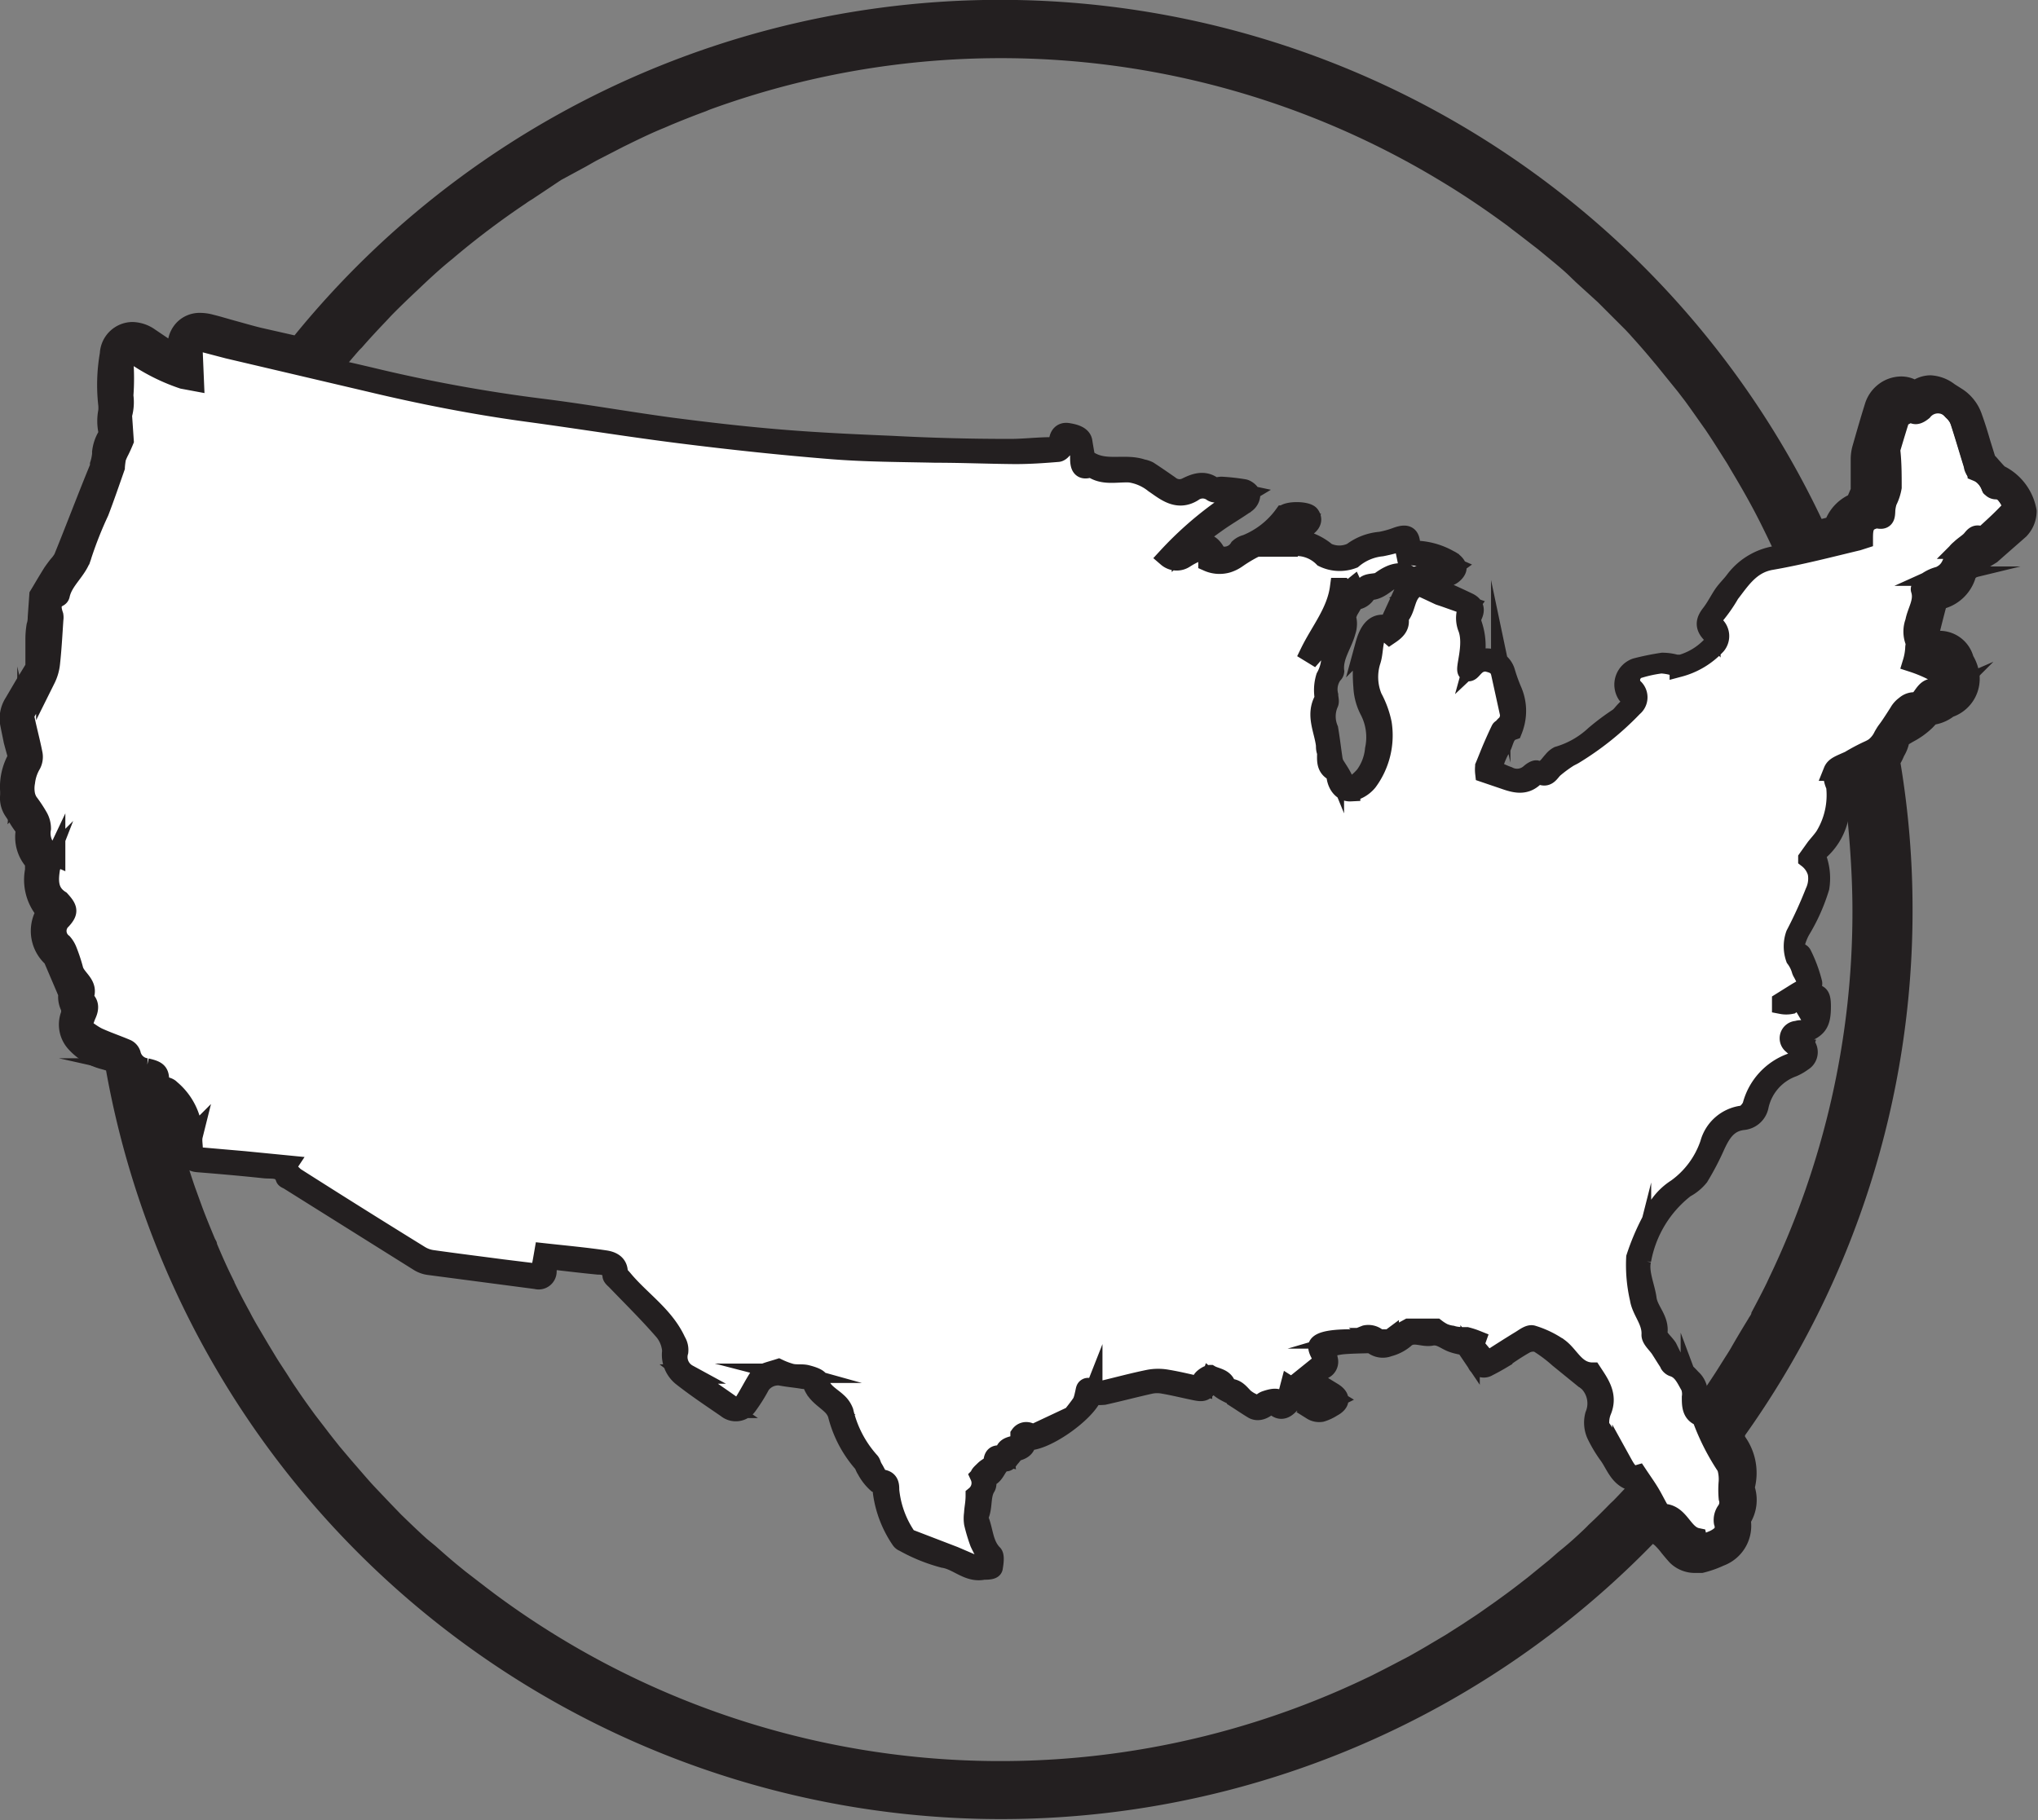 <svg xmlns="http://www.w3.org/2000/svg" viewBox="0 0 105.11 93.89">
  <rect x="0" y="0" width="105.11" height="93.89" fill="#808080" stroke="none"/>
  <defs>
    <style>
      .usa-1 {
        fill: #231f20;
      }

      .usa-2 {
        fill: #fff;
      }

      .usa-3 {
        stroke: #231f20;
        stroke-miterlimit: 10;
      }
    </style>
  </defs>
  <title>FARMING</title>
  <g id="Layer_2" data-name="Layer 2">
    <g id="Layer_2-2" data-name="Layer 2">
      <g>
        <path class="usa-1" d="M103.39,24.06c-.11-.11-.21-.23-.32-.35a2.45,2.45,0,0,0-.18-.2l-.24-.77c-.13-.45-.27-.91-.43-1.35a2.51,2.51,0,0,0-1-1.31l-.41-.26a2.21,2.21,0,0,0-1.24-.46,1.75,1.75,0,0,0-.82.21,1.66,1.66,0,0,0-.7-.15,1.94,1.94,0,0,0-1.2.43,2,2,0,0,0-.67,1c-.22.7-.42,1.4-.62,2.1a2.57,2.57,0,0,0-.11.75l0,.64c0,.3,0,.59,0,.88l-.14.33a2.43,2.43,0,0,0-1.12,1.16l-.24.06a46.91,46.91,0,0,0-78.76-9.47l-1.72-.39c-.45-.11-.89-.24-1.33-.36s-.75-.22-1.12-.31a2.61,2.61,0,0,0-.69-.1,1.64,1.64,0,0,0-1.2.48,1.7,1.7,0,0,0-.45.84L8,17a2.1,2.1,0,0,0-1.17-.39,1.7,1.7,0,0,0-1.68,1.6,9.63,9.63,0,0,0-.08,2.72,1.5,1.5,0,0,1,0,.22,3.08,3.08,0,0,0,0,1.14,2.55,2.55,0,0,0-.32,1v.11a2.12,2.12,0,0,1-.11.48l0,.1C4,25.54,3.42,27.08,2.81,28.58a1.5,1.5,0,0,1-.19.25c-.12.15-.23.3-.34.46-.19.31-.38.62-.56.93l-.2.33-.09,1.27c0,.05,0,.22-.05.34a4.73,4.73,0,0,0-.07.82c0,.44,0,.87,0,1.31l-.48.79L.29,36A2,2,0,0,0,0,37.34c.06.33.13.64.2,1L.38,39A3.54,3.54,0,0,0,0,40.72a2.41,2.41,0,0,1,0,.38,1.67,1.67,0,0,0,.28,1l.12.18a5.4,5.4,0,0,0,.4.62,2.37,2.37,0,0,0,.49,1.75l0,.2a3,3,0,0,0,.49,2.25,2.33,2.33,0,0,0,.52,2.6h0L3,51.34a1.62,1.62,0,0,0,.15.77.3.3,0,0,1,0,.1,1.89,1.89,0,0,0,.35,1.88,3.45,3.45,0,0,0,1.73,1.06l.24.07A46.9,46.9,0,0,0,85.25,79.64l.1.08a3.34,3.34,0,0,1,.35.4c.14.17.28.34.43.5a1.83,1.83,0,0,0,1.28.52l.39,0a5.65,5.65,0,0,0,1.1-.38,2.19,2.19,0,0,0,1.41-2.26,2.31,2.31,0,0,0,.2-1.77A3.24,3.24,0,0,0,90,74.11l0-.07a46.64,46.64,0,0,0,8.64-27.1,46,46,0,0,0-.62-7.57A3.07,3.07,0,0,0,98.2,39a2.18,2.18,0,0,0,.25-.61l.22-.13a4.31,4.31,0,0,0,1-.72l.16-.17a2.21,2.21,0,0,0,.91-.4A2.08,2.08,0,0,0,102,34.37a2.51,2.51,0,0,0-.23-.53,1.81,1.81,0,0,0-1.71-1.3h0q.15-.6.3-1.17h0a2.35,2.35,0,0,0,1.53-1.56,2.46,2.46,0,0,0,.46-.41l0,0L103,29l0,0,.35-.31,1.14-1a1.88,1.88,0,0,0,.55-1.36A3.1,3.1,0,0,0,103.39,24.06ZM4.7,45.82a1,1,0,0,0-.08-.11l-.33-.31a2.1,2.1,0,0,0,0-.21l.17-.35L3.83,43l0,0a.11.11,0,0,1,0,.05v0l0,.06,0-.07a.53.53,0,0,1,0-.12,2.46,2.46,0,0,0-.33-1.36,4.25,4.25,0,0,0-.43-.67l-.06-.09h0s0-.06,0-.16a1.24,1.24,0,0,1,.18-.52,2.14,2.14,0,0,0,.21-1.4c-.07-.36-.15-.71-.24-1.07,0-.15-.07-.3-.1-.45l.21-.35c.22-.36.43-.71.63-1.08a3.61,3.61,0,0,0,.39-1.33c.06-.58.1-1.17.14-1.76l0-.51a2.1,2.1,0,0,0,0-.43,1.47,1.47,0,0,0,.3-.63,2,2,0,0,1,.33-.53,4.16,4.16,0,0,0,.78-1.46,8.19,8.19,0,0,1,.47-1.22c.12-.28.24-.56.35-.84.27-.71.53-1.42.78-2.14l.06-.16.08-.34a.64.64,0,0,1,0-.15.38.38,0,0,1,.06-.13l0-.12c.06-.13.15-.32.25-.55l.1-.62L8.07,21.8a3.56,3.56,0,0,0,.06-1,1,1,0,0,1,0-.17,5.82,5.82,0,0,0,1.39.51l.59.11,1.62-1.39,0-.3,1.55.37A46.52,46.52,0,0,0,4.7,45.82ZM87.39,77.44l-.07-.08c.06-.07.12-.13.18-.21a.06.06,0,0,0,0,0C87.47,77.26,87.43,77.35,87.39,77.44Zm1.87-7.88c-.11.19-.23.37-.35.56l-.39.62h0c-.69,1.07-1.42,2.1-2.2,3.1h0l-.53.66c-.13.15-.25.31-.37.46l-.12.14h0c-.67.79-1.36,1.56-2.08,2.3h0l-.16.15c-.37.38-.74.75-1.13,1.11-.13.14-.27.27-.41.4-.37.35-.76.69-1.15,1l-.47.41-1.13.92-.57.44c-.35.27-.71.53-1.07.79l-.71.5c-.31.22-.63.42-.94.63l-.91.58-.76.45c-.38.23-.77.45-1.16.67l-.5.26c-.49.26-1,.52-1.48.76l-.17.08a43.75,43.75,0,0,1-45-4.34l-.41-.31L24,81.06l-.49-.4c-.36-.3-.7-.6-1.05-.91L22,79.37c-.45-.41-.89-.83-1.32-1.25l-.56-.58-.75-.79c-.21-.22-.41-.45-.61-.68l-.65-.75-.6-.71c-.22-.28-.44-.55-.65-.83l-.6-.78c-.32-.44-.64-.88-.94-1.33-.16-.23-.31-.46-.46-.7s-.41-.62-.6-.93l-.43-.71-.59-1c-.12-.21-.24-.42-.35-.64-.28-.51-.54-1-.8-1.54,0-.05-.05-.1-.07-.16-.3-.6-.57-1.21-.83-1.83,0-.11-.09-.21-.13-.32-.22-.53-.44-1.06-.64-1.6l-.12-.33-.25-.69h0a44,44,0,0,1-1.89-7.72l0,0a44.76,44.76,0,0,1-.48-6.49A43.71,43.71,0,0,1,16.4,20.68h0c.67-.9,1.39-1.77,2.13-2.62h0l.14-.14c.4-.46.82-.91,1.24-1.35l.27-.29c.45-.46.92-.91,1.39-1.35l.22-.21c.5-.47,1-.93,1.55-1.37l.14-.12a42,42,0,0,1,3.63-2.73,3.53,3.53,0,0,1,.32-.21q.74-.49,1.5-1L30,8.71c.27-.14.53-.3.79-.44l1.36-.7.55-.27c.52-.25,1-.48,1.57-.71l.37-.16c.58-.24,1.16-.47,1.76-.69l.19-.08A43.78,43.78,0,0,1,74.36,9.37l0,0c1.18.71,2.31,1.48,3.41,2.29l.23.18c.44.33.87.67,1.3,1l.33.27c.48.4,1,.81,1.42,1.23l.25.24,1.1,1,.45.45,1,1c.1.11.21.22.31.34.4.44.79.89,1.16,1.34.14.16.27.33.41.5l.81,1,.36.47c.36.49.71,1,1.06,1.49l.2.3c.29.44.57.89.85,1.33.09.14.17.28.25.42.6,1,1.17,2,1.69,3.07h0q.69,1.39,1.29,2.85h0A43.36,43.36,0,0,1,94.63,38h0a43,43,0,0,1,.78,5.7l0,0c.08,1.09.13,2.19.13,3.3a43.59,43.59,0,0,1-4.3,18.92l-.13.28c-.25.51-.51,1-.78,1.51,0,.11-.11.21-.16.32C89.88,68.5,89.58,69,89.26,69.56Zm11-42.46-.12.1a3.57,3.57,0,0,0-.38.3,2.41,2.41,0,0,0-.67,1,.57.57,0,0,1,0,.14h0a2.67,2.67,0,0,0-1.29.82,1.45,1.45,0,0,0-.39,1.44c0,.05-.07.2-.11.32A4.53,4.53,0,0,0,97,32a2.8,2.8,0,0,0,0,1.49v0a1.59,1.59,0,0,1-.06.37l.61,1.19a2.78,2.78,0,0,0-.51.31,46.16,46.16,0,0,0-1.88-5.76l.5-.12.38-.11.69-1a1.61,1.61,0,0,0,1.4-1.73s0-.09,0-.14a.61.61,0,0,1,.05-.12,2.51,2.51,0,0,0,.24-1c0-.44,0-.89,0-1.33l0-.4.21-.7a1.85,1.85,0,0,0,.76-.32l.62,2a1.93,1.93,0,0,0,.92,1.17,1.49,1.49,0,0,0,.37.55A1.74,1.74,0,0,0,100.28,27.1Z"/>
        <path class="usa-2" d="M102.52,25.55a.3.3,0,0,1-.26-.16,1.16,1.16,0,0,0-.7-.75c-.09,0-.15-.21-.19-.34-.25-.79-.48-1.59-.74-2.38a1.14,1.14,0,0,0-.3-.4,1,1,0,0,0-1.55,0c-.42.33-.62.2-.73-.49a2.67,2.67,0,0,0-.3.42c-.21.66-.4,1.33-.6,2a.44.44,0,0,0,0,.2c0,.59.07,1.18,0,1.78a3,3,0,0,1-.23.72,1.88,1.88,0,0,0-.1.47c0,.28,0,.51-.4.42a.45.45,0,0,0-.27,0c-.45.19-.5.59-.47,1l-.27.09c-1.48.33-2.94.71-4.43,1-1.07.18-1.57,1-2.12,1.71A8.17,8.17,0,0,1,88.11,32c-.21.19-.14.35,0,.52a.72.72,0,0,1,.07,1,4,4,0,0,1-1.89,1.15c-.07,0-.17,0-.26-.06a2,2,0,0,0-.68-.12,6.58,6.58,0,0,0-1.07.23.61.61,0,0,0-.36,1,.63.63,0,0,1,0,1,14.76,14.76,0,0,1-3,2.4c-.11.08-.25.13-.36.2a8.11,8.11,0,0,0-.73.54c-.21.2-.32.53-.71.31-.06,0-.21.06-.28.13-.48.47-1,.32-1.54.13l-1-.34a1.08,1.08,0,0,1,0-.33c.12-.35.27-.69.41-1s.25-.58.39-.87c0-.06.11-.09.16-.15s.24-.22.27-.35a2.17,2.17,0,0,0-.07-1.4,4.1,4.1,0,0,1-.35-1c-.08-.4-.35-.5-.69-.57a.48.48,0,0,0-.21,0c-.47.08-.65.54-.78.49s.31-1.3,0-2.21a1.32,1.32,0,0,1-.08-.77.91.91,0,0,1,.16-.37L74.29,31l-.26-.1c-.32-.15-.64-.31-1-.45a.42.42,0,0,0-.28.1c-.5.35-.4,1-.79,1.45,0,0,0,.05,0,.08.07.41-.18.62-.49.83l-.35-.3c-.14.16-.34.31-.39.49-.11.39-.09.81-.21,1.18a2.7,2.7,0,0,0,.09,1.84,5.21,5.21,0,0,1,.48,1.33,4,4,0,0,1-.73,3,1.51,1.51,0,0,1-.88.51c-.39,0-.66-.3-.73-.73,0-.11,0-.26-.12-.29-.44-.23-.34-.64-.37-1,0-.13,0-.24-.05-.37-.08-.77-.55-1.53-.09-2.33,0-.06,0-.18,0-.27a2.28,2.28,0,0,1,.08-.88,2,2,0,0,0,.28-1,1.54,1.54,0,0,1,.15-.49c.17-.46.35-.91.53-1.37l-.11,0L67.57,33.9l-.17-.11a11.26,11.26,0,0,0,1.53-3.32H69l.18.3.41-.33.21.45a2.3,2.3,0,0,1,.47-.56c.21-.12.53-.05.72-.19.66-.49,1.13-.55,1.66-.19a3.73,3.73,0,0,1,.81-.21,1.8,1.8,0,0,0,1.23-.34A9.48,9.48,0,0,0,73.58,29a10.8,10.8,0,0,0-1.25-.17l-.15-.72a11.16,11.16,0,0,1-1.1.29A2.72,2.72,0,0,0,69.6,29,1.94,1.94,0,0,1,68.09,29a1.89,1.89,0,0,0-1.75-.54c.06-.61.06-.61.77-1.43-.61-.17-.67-.16-.84.06a4.94,4.94,0,0,1-1.81,1.46c-.28.13-.52.33-.79.49a1.78,1.78,0,0,1-.49.24,1.45,1.45,0,0,1-.94-.07l-.05-.61a2.47,2.47,0,0,0-.5.09A3.44,3.44,0,0,0,61,29a.74.74,0,0,1-.89-.06,17.62,17.62,0,0,1,4-3.23,4.43,4.43,0,0,0-1-.11c-.22,0-.5.1-.66,0a.84.84,0,0,0-1,0c-.8.51-1.44-.08-2-.44a2.49,2.49,0,0,0-1.25-.54c-.67,0-1.36.18-2-.28-.63.24-.6-.17-.58-.58,0-.13-.06-.26-.07-.4,0-.41-.23-.54-.62-.48a1.8,1.8,0,0,1-.12.43c-.07.11-.21.25-.32.25-.72.06-1.45.11-2.17.11-1.36,0-2.72,0-4.09-.06-1.76-.05-3.52,0-5.27-.18-2.61-.21-5.21-.5-7.8-.82s-5.19-.75-7.79-1.1S22,20.61,19.36,20l-7.28-1.72c-.56-.13-1.12-.29-1.81-.47l.09,2.14-.59-.12a9.9,9.9,0,0,1-2.89-1.54c-.07.22-.19.41-.16.58a12.93,12.93,0,0,1,0,1.76,2.76,2.76,0,0,1-.07,1l.09,1.3-.23.51a2.69,2.69,0,0,0-.17.38,4.08,4.08,0,0,0-.11.47c-.26.76-.53,1.52-.82,2.27s-.66,1.44-.87,2.2-1,1.27-1.12,2.07a.23.23,0,0,1-.08.09c-.42.23-.38.58-.25.95a.41.41,0,0,1,0,.19c0,.75-.08,1.49-.16,2.23a2.4,2.4,0,0,1-.24.83c-.3.56-.65,1.1-1,1.65a.49.49,0,0,0-.08.35c.13.62.29,1.23.42,1.86a.87.87,0,0,1-.08.5,2.43,2.43,0,0,0-.32.91,1.82,1.82,0,0,0,0,.65,1.16,1.16,0,0,0,.15.43,7.92,7.92,0,0,1,.47.71,1.23,1.23,0,0,1,.18.63,1.33,1.33,0,0,0,.16.9,1.23,1.23,0,0,0,.57.53L3,44.8c-.11.69-.12,1.29.5,1.69a.38.38,0,0,1,.09.09c.31.37.31.53,0,.9a.8.8,0,0,0,0,1.21,1.28,1.28,0,0,1,.23.37,8.37,8.37,0,0,1,.33,1c.13.48.83.77.5,1.42,0,0,0,.1.08.13.27.22.2.46.08.73s-.15.4-.24.66a7.93,7.93,0,0,0,.82.51c.48.22,1,.39,1.46.6a.5.5,0,0,1,.24.26A.93.93,0,0,0,7.9,55c.64.16.71.27.67.88.19.06.44.07.55.2a3.22,3.22,0,0,1,1.16,2.38c0,.25,0,.49,0,.74s.1.34.34.36l2.28.2,2.22.21-.07.12a2.58,2.58,0,0,0,.45.48q3.2,2,6.4,4a1.64,1.64,0,0,0,.61.21c1.2.17,2.4.32,3.6.48l1.93.24c.07-.39.13-.72.2-1.07,1.08.13,2.12.22,3.15.38a.64.64,0,0,1,.65.62c0,.12.15.24.24.35.89,1.08,2.13,1.87,2.74,3.19a.88.88,0,0,1,.11.51,1,1,0,0,0,.43,1.11c.71.52,1.45,1,2.17,1.54.26.18.52.19.7-.09s.48-.85.74-1.26a.69.69,0,0,1,.31-.24c.23-.09.47-.15.72-.23a4.15,4.15,0,0,0,.63.24c.27,0,.55,0,.81.07s.61.18.64.33c.12.56.58.76.93,1.08a1.22,1.22,0,0,1,.33.48,5.85,5.85,0,0,0,1.32,2.54c.1.1.12.27.2.39s.25.51.39.52c.41,0,.44.33.43.57a5.07,5.07,0,0,0,.83,2.32.44.44,0,0,0,.2.18l2.28.88,1,.42a.74.74,0,0,0,.25,0,4.76,4.76,0,0,0,.58-.06L50.86,80a5.41,5.41,0,0,1-.33-.63,7.43,7.43,0,0,1-.3-1,1.74,1.74,0,0,1,0-.51c0-.26.05-.53.09-.91a.87.87,0,0,0,.23-1c0-.07.15-.22.24-.32s.43-.25.44-.38c0-.46.27-.41.6-.32-.07-.62.5-.46.78-.69v-.4a.41.41,0,0,1,.38-.16.36.36,0,0,1,.23.14l2.07-1.12s0,0,0-.07c.14-.19.3-.37.43-.57,0,0,0-.15.1-.36s.08-.36.14-.39.18.06.4.12a.85.85,0,0,0,.45,0c.78-.19,1.55-.4,2.34-.56a2.53,2.53,0,0,1,.91,0c.6.1,1.19.25,1.82.38,0-.16,0-.31,0-.39s.31-.27.38-.23c.29.17.71.15.84.57,0,.06.12.12.19.13.33,0,.49.26.71.48a1.62,1.62,0,0,0,.74.37c.09,0,.23-.19.37-.23a1,1,0,0,1,.64-.07c.37.19.41.2.49-.2,0-.12,0-.23.11-.47l1.57,1,.68-.33L67.21,71l-.11-.17L68.17,70l-.2-.43c-.13-.18-.12-.29-.1-.34.1-.28.83-.32,1.69-.37a.55.55,0,0,0,.2,0l.55-.22a.71.71,0,0,1,.58.14c.09.07.12.15.22.18a.51.51,0,0,0,.41-.09c.32-.2.65-.38,1-.57a.47.47,0,0,1,.17,0h1.25a3.52,3.52,0,0,0,.38.25,1.51,1.51,0,0,0,.43.11c.25,0,.51,0,.77.08a4.5,4.5,0,0,1,.48.16l-.1.28.68.8,1.71-1.08c.19-.12.44-.3.59-.25a5,5,0,0,1,1.36.66c.54.41.81,1.18,1.63,1.24,0,0,0,0,.06,0,.37.62.83,1.22.49,2a1.45,1.45,0,0,0-.1.71c0,.17.17.33.26.5s.25.53.34.7a1.62,1.62,0,0,0,.26.41,1.88,1.88,0,0,1,.27.3c.21.38.41.76.82.65.23.35.43.63.6.91s.31.56.47.84c0,.08.11.23.17.23.91,0,1,1.08,1.79,1.24l.09.39c.29-.11.55-.17.79-.29s.63-.4.48-.89a.76.76,0,0,1,.14-.59.73.73,0,0,0,.1-.64,4.69,4.69,0,0,1,0-.84,2.12,2.12,0,0,0-.09-.76,12,12,0,0,1-1.24-2.42.24.24,0,0,0-.11-.16c-.47-.22-.44-.64-.44-1.05,0-.18,0-.41-.06-.54-.24-.37-.42-.81-.9-1-.08,0-.14-.13-.19-.2l-.45-.71c-.16-.25-.49-.5-.47-.73,0-.72-.5-1.21-.6-1.84a7.26,7.26,0,0,1-.18-2.16,11.86,11.86,0,0,1,.78-1.86,3.07,3.07,0,0,1,1.3-1.67,4.75,4.75,0,0,0,1.7-2.3,2,2,0,0,1,1.67-1.43.82.82,0,0,0,.5-.5,3.16,3.16,0,0,1,2-2.17,1.12,1.12,0,0,0,.37-.24,2.26,2.26,0,0,0,.23-.47.66.66,0,0,1-.51-.22.52.52,0,0,1-.13-.52.53.53,0,0,1,.34-.21c.2-.06.25,0,.4-.08a.66.66,0,0,0,.27-.25,4.2,4.2,0,0,0,.3-1.08l-.14-.07-.43.27a.49.49,0,0,0-.72-.13,1.22,1.22,0,0,1-.47,0v-.13c.26-.17.52-.34.79-.49.61-.36.61-.35.28-1a.37.37,0,0,1-.07-.14,1.76,1.76,0,0,0-.3-.6,1.8,1.8,0,0,1,0-1.21,19.92,19.92,0,0,0,1-2.18,1.55,1.55,0,0,0,.13-1,1.4,1.4,0,0,0-.48-.72l.39-.55c.16-.2.33-.38.47-.59a4.09,4.09,0,0,0,.57-2.58,1.11,1.11,0,0,1-.14-.54,1,1,0,0,1,0-.22c.1-.24.35-.31.85-.54a8.16,8.16,0,0,1,1-.52,1.39,1.39,0,0,0,.29-.17,1.57,1.57,0,0,0,.45-.56c.25-.45.07-.06.78-1.2a1.3,1.3,0,0,1,.34-.37.66.66,0,0,1,.53-.18l.07,0c.37-.23.45-1,1.17-.6.22-.18.59-.34.65-.58s-.14-.6-.22-.91a1.61,1.61,0,0,0-.29.21,2.33,2.33,0,0,0-.35.36l-.34-.17a7.91,7.91,0,0,0-.85-.34,2.71,2.71,0,0,0,.12-.71c0-.15,0-.27,0-.37a1.41,1.41,0,0,1,0-1c.1-.55.49-1,.29-1.65,0-.07.1-.18.16-.26a1.76,1.76,0,0,1,.81-.42,1.27,1.27,0,0,0,.76-.95,1.06,1.06,0,0,1,.3-.4c.16-.15.36-.26.52-.42s.25-.41.56-.24c0,0,.2-.09.29-.17l1.35-1.25C103.16,26.1,103.09,25.58,102.52,25.55Z"/>
        <path class="usa-3" d="M103.27,25.12a1.09,1.09,0,0,1-.41-.27,5.37,5.37,0,0,1-.51-.56,1,1,0,0,1-.29-.36c-.26-.77-.47-1.55-.74-2.31a1.17,1.17,0,0,0-.44-.6c-1.15-.7-.75-.7-1.87,0l-.19.1c-.07-.52-.42-.68-.8-.38a.83.83,0,0,0-.2.34c-.22.7-.42,1.4-.62,2.09a1.26,1.26,0,0,0,0,.33c0,.57.06,1.15.07,1.73a1.52,1.52,0,0,1-.18.53c-.09.23-.19.46-.31.74a1.16,1.16,0,0,0-1,1c0,.24-.16.3-.37.35-1.22.26-2.43.58-3.66.79a3.3,3.3,0,0,0-2.27,1.29c-.19.26-.42.47-.6.73s-.39.68-.64,1-.36.62,0,1a.46.46,0,0,1,0,.69,3.44,3.44,0,0,1-1.53.92c-.08,0-.18,0-.27,0a2.52,2.52,0,0,0-.7-.1,13.31,13.31,0,0,0-1.37.28.92.92,0,0,0-.46,1.37c.25.28.25.49,0,.74s-.27.32-.43.45a12.3,12.3,0,0,0-1.23.92A4.69,4.69,0,0,1,80.37,39a.9.9,0,0,0-.28.24c-.23.24-.39.61-.86.48-.08,0-.22.09-.31.17a1,1,0,0,1-1.14.15c-.29-.1-.57-.25-.81-.36a4.32,4.32,0,0,1,.38-1c.24-.33.2-.84.66-1,0,0,.06-.15.08-.23A2.6,2.6,0,0,0,78,35.65a8.64,8.64,0,0,1-.36-1A1,1,0,0,0,76,34.22a3.4,3.4,0,0,0-.06-2,.63.63,0,0,1,0-.45c.16-.32.1-.54-.2-.69-.65-.31-1.31-.61-2-.9-.13-.06-.26-.1-.43-.16a13,13,0,0,0,1.44-.3c.17-.05.39-.27.39-.42s-.22-.35-.39-.42a3.72,3.72,0,0,0-2-.49c0-.11,0-.16,0-.21,0-.57-.19-.67-.72-.48a4.87,4.87,0,0,1-.83.23,2.8,2.8,0,0,0-1.47.56,1.51,1.51,0,0,1-1.31,0,3,3,0,0,0-1.56-.69,4.15,4.15,0,0,1,.58-.66c.21-.17.27-.36.12-.57s-1.14-.24-1.35,0a4.45,4.45,0,0,1-1.94,1.51.83.83,0,0,0-.36.19.89.89,0,0,1-1.15.34c-.54-1.14-1.21-.26-1.83-.21A21.24,21.24,0,0,1,62.7,27c.51-.37,1.06-.68,1.58-1.05a.57.57,0,0,0,.22-.43c0-.11-.2-.27-.33-.3A10.54,10.54,0,0,0,63,25.09c-.15,0-.35.08-.44,0-.49-.37-1-.14-1.4.06a.8.8,0,0,1-.84-.12c-.36-.25-.72-.5-1.09-.74a1.12,1.12,0,0,0-.31-.1c-.89-.31-1.88.12-2.74-.41,0,0-.12,0-.17,0-.06-.35-.12-.68-.17-1s-.46-.41-.76-.46-.46.14-.48.43-.12.3-.35.3c-.76,0-1.51.1-2.27.09q-3,0-6-.16c-1.93-.08-3.87-.17-5.79-.33s-3.72-.37-5.57-.61c-2.3-.31-4.58-.72-6.88-1a79.89,79.89,0,0,1-8.26-1.5c-2.21-.53-4.44-1-6.66-1.52-.84-.2-1.66-.47-2.5-.69-.56-.15-.7,0-.7.54s0,1,0,1.47a12.76,12.76,0,0,1-1.27-.47c-.42-.21-.79-.5-1.19-.75a4,4,0,0,0-.34-.23c-.4-.27-.68-.21-.74.26a8.59,8.59,0,0,0-.08,2.37c.07.48-.17.91,0,1.38a2.38,2.38,0,0,1,0,.77c-.33,0-.32.4-.36.74a3.11,3.11,0,0,1-.19.8C4.92,25.78,4.32,27.37,3.68,29a6.25,6.25,0,0,1-.65.93c-.26.4-.49.81-.74,1.22a.19.19,0,0,0,0,.08c.25.55,0,1.1,0,1.65s0,1,0,1.48a.91.91,0,0,1-.13.46c-.35.61-.72,1.2-1.07,1.8A.67.67,0,0,0,1,37c.11.61.27,1.22.39,1.84a.73.73,0,0,1-.07.51c-.42.56-.24,1.21-.3,1.83a.27.27,0,0,0,.08.18,6.58,6.58,0,0,0,.49.76A.94.94,0,0,1,1.8,43a1.1,1.1,0,0,0,.31,1l.33.39a4.1,4.1,0,0,0-.2.68,1.51,1.51,0,0,0,.58,1.6c.26.18.33.39,0,.7A1,1,0,0,0,3,48.88a.94.94,0,0,1,.19.34c.27.62.53,1.24.82,1.92,0,.08-.07.34,0,.43.35.35.13.67,0,1,0,.19-.09.49,0,.59a2.14,2.14,0,0,0,1.1.69,2.19,2.19,0,0,1,1.27.66,1.65,1.65,0,0,0,1.21.9c.23,0,.31.18.26.42s.07.46.38.5a.64.64,0,0,1,.39.17,2.65,2.65,0,0,1,.95,1.93c0,.31.05.63.07.94s.16.57.57.6c1.13.09,2.27.19,3.4.31.4.05.9-.09,1.1.47,0,.06.13.09.2.14l6.67,4.18a1.32,1.32,0,0,0,.53.2l5.55.73a.43.43,0,0,0,.55-.41c0-.2.07-.4.11-.62.86.1,1.69.2,2.52.28.36,0,.68.09.73.54,0,.1.15.2.23.29.8.83,1.62,1.64,2.38,2.51a1.8,1.8,0,0,1,.47,1.1,1.44,1.44,0,0,0,.55,1.34c.74.58,1.51,1.09,2.28,1.62a.74.74,0,0,0,1.07-.14,8.36,8.36,0,0,0,.67-1.07,1.12,1.12,0,0,1,1-.47c.4.08.81.11,1.21.18.16,0,.42.09.46.2.17.55.64.79,1,1.14a1.19,1.19,0,0,1,.3.46,6,6,0,0,0,1.29,2.49c.09.09.12.25.2.36a2.53,2.53,0,0,0,.56.72.52.52,0,0,1,.28.48,5.66,5.66,0,0,0,.94,2.43.33.33,0,0,0,.16.12,8.74,8.74,0,0,0,2.05.83c.73.11,1.27.78,2.06.61.17,0,.47,0,.49-.12s.1-.56,0-.69c-.49-.49-.48-1.15-.7-1.73a.44.44,0,0,1,0-.32c.18-.46.06-1,.33-1.43.09-.14,0-.48.1-.49.46-.11.43-.79.95-.81.08,0,.15-.15.22-.22s.19-.27.31-.31c.31-.08.52-.22.5-.56.87.12,3.06-1.4,3.43-2.34a3.45,3.45,0,0,0,.57,0c.81-.18,1.6-.39,2.41-.57a1.73,1.73,0,0,1,.68,0c.52.09,1,.21,1.53.32s.64.13.88-.56c.23.19.4.39.61.53s.49.26.74.39c0,0,0,0,0,.07.28.18.56.37.84.54s.63,0,.88-.27a.42.42,0,0,1,.15,0c.37.45.7.35,1.16-.38.29.24.55.5.85.71a.71.71,0,0,0,.49.1,2.18,2.18,0,0,0,.56-.26c.44-.23.46-.52,0-.79l-1.08-.66a4.15,4.15,0,0,1,.63-.5.43.43,0,0,0,.23-.55c0-.15-.11-.3-.2-.53a7.75,7.75,0,0,1,.88-.19c.49-.05,1-.05,1.57-.07a.82.82,0,0,0,.88.18,2.07,2.07,0,0,0,.81-.41c.44-.42.93-.06,1.39-.15s.75.24,1.14.36c.2.07.41.1.61.15l.25.37a4.39,4.39,0,0,1,.34.5.39.39,0,0,0,.58.2c.26-.13.51-.27.76-.42a12,12,0,0,1,1.12-.73.88.88,0,0,1,.7-.09,7.45,7.45,0,0,1,1.07.8l1.23,1a3.92,3.92,0,0,1,.32.25A1.58,1.58,0,0,1,82.25,73a1.5,1.5,0,0,0,.08,1,6.93,6.93,0,0,0,.59,1c.39.5.56,1.26,1.33,1.42,0,0,.06,0,.08.08.21.28.43.56.63.85a1.39,1.39,0,0,1,.27.58c0,.34.22.41.48.52a3.06,3.06,0,0,1,.84.53c.31.29.55.65.84,1a.45.45,0,0,0,.37.09,3.46,3.46,0,0,0,.82-.28c.62-.31.72-.52.64-1.19,0-.11,0-.28,0-.35a1,1,0,0,0,.16-1.14.55.55,0,0,1,0-.28c.33-.73-.06-1.28-.41-1.87s-.56-1.09-.84-1.63c-.08-.14-.13-.34-.25-.41a.69.69,0,0,1-.33-.81,1,1,0,0,0-.32-1c-.23-.26-.5-.49-.74-.73a1.46,1.46,0,0,1-.16-.19L86,69.52c-.17-.26-.53-.54-.5-.76.1-.71-.48-1.14-.56-1.76s-.44-1.37-.28-2a6.07,6.07,0,0,1,2.25-3.71,2.33,2.33,0,0,0,.72-.59,14,14,0,0,0,.85-1.63c.3-.64.64-1.2,1.45-1.28a.92.92,0,0,0,.79-.74,2.74,2.74,0,0,1,1.75-2,2.5,2.5,0,0,0,.5-.29.56.56,0,0,0,.23-.72c-.07-.17-.27-.29-.47-.5,0,0,.05-.15.13-.17.88-.3,1.07-.55,1.07-1.46,0-.64-.14-.73-.76-.54,0,0-.08,0-.06,0,.13-.22.41-.48.37-.67a7.13,7.13,0,0,0-.54-1.46c-.07-.15-.31-.09-.37-.23s0-.18.06-.47a3.15,3.15,0,0,1,.22-.53,9.68,9.68,0,0,0,1-2.23,3,3,0,0,0-.23-1.72C95,43,95.08,41.45,94.91,39.84c.52-.28,1-.59,1.51-.81a2,2,0,0,0,1-.83c.13-.2.07-.3.13-.47.21-.58,1.06-.73,1.59-1.25l.16-.18.38-.47c.38.28.62-.06.92-.19a.75.75,0,0,0,.5-1c0-.15-.15-.29-.2-.44-.2-.56-.63-.46-.9-.1a1.33,1.33,0,0,0-.18.46l-.74-.66a2.22,2.22,0,0,0,0-.85,1.66,1.66,0,0,1,0-1c.15-.56.29-1.12.41-1.61.25-.19.46-.45.71-.51.55-.13.7-.52.84-1a.56.56,0,0,1,.27-.37c.43-.16.59-.79,1.17-.67,0,0,.05,0,.07-.05.49-.44,1-.88,1.47-1.33a.62.62,0,0,0,.13-.37A2.1,2.1,0,0,0,103.27,25.12Zm-.8,2.37c-.08.08-.23.2-.29.17-.31-.17-.4.09-.56.24s-.36.27-.52.43a1.05,1.05,0,0,0-.31.39c-.14.42-.25.77-.76,1a1.91,1.91,0,0,0-.82.43c-.06.08-.18.19-.16.26.2.61-.19,1.11-.29,1.67a1.41,1.41,0,0,0,0,1c.06.1,0,.22,0,.38a3.12,3.12,0,0,1-.13.71,7.28,7.28,0,0,1,.86.34l.35.17a2.49,2.49,0,0,1,.64-.57c.09.31.29.65.22.92s-.43.4-.65.58c-.73-.38-.81.38-1.18.6l-.07,0a.7.7,0,0,0-.54.18,1.1,1.1,0,0,0-.33.37c-.73,1.15-.54.76-.8,1.21a1.58,1.58,0,0,1-.45.57,1.82,1.82,0,0,1-.29.16,10,10,0,0,0-1,.53c-.51.23-.75.3-.85.55a.68.68,0,0,0,0,.22,1.41,1.41,0,0,0,.14.54,4.07,4.07,0,0,1-.57,2.6c-.14.21-.32.4-.47.59l-.4.56a1.4,1.4,0,0,1,.49.73,1.64,1.64,0,0,1-.13,1,22.61,22.61,0,0,1-1,2.19,1.83,1.83,0,0,0,0,1.22,1.88,1.88,0,0,1,.3.6.52.52,0,0,0,.07.15c.34.65.34.65-.28,1l-.8.5,0,.13a1.23,1.23,0,0,0,.47,0,.49.49,0,0,1,.72.14l.43-.28.15.07a4.73,4.73,0,0,1-.3,1.09.71.71,0,0,1-.28.26c-.15.07-.2,0-.4.07a.4.4,0,0,0-.22.73.72.72,0,0,0,.52.23,1.85,1.85,0,0,1-.23.47,1,1,0,0,1-.38.24,3.2,3.2,0,0,0-2,2.19c-.07.21-.32.49-.5.51A2,2,0,0,0,88.18,59a4.69,4.69,0,0,1-1.71,2.31A3.17,3.17,0,0,0,85.16,63a12,12,0,0,0-.79,1.87A7.73,7.73,0,0,0,84.56,67c.1.64.64,1.13.6,1.86,0,.23.31.48.47.73s.3.48.46.72c0,.07.11.17.19.2.49.15.66.59.9,1a1.13,1.13,0,0,1,.06.56c0,.41,0,.83.45,1a.26.26,0,0,1,.11.16,11.71,11.71,0,0,0,1.25,2.44,2.17,2.17,0,0,1,.09.77,4.69,4.69,0,0,0,0,.84.75.75,0,0,1-.1.65.81.81,0,0,0-.15.59c.16.5-.12.72-.47.9a6.73,6.73,0,0,1-.8.29l-.09-.39c-.77-.16-.89-1.27-1.81-1.25,0,0-.12-.15-.17-.23-.16-.28-.3-.57-.47-.85s-.37-.56-.61-.92c-.41.12-.61-.27-.82-.65a2,2,0,0,0-.28-.3,2.1,2.1,0,0,1-.25-.41c-.1-.18-.22-.42-.35-.71s-.25-.33-.27-.51a1.58,1.58,0,0,1,.11-.71c.34-.81-.12-1.42-.5-2,0,0,0,0-.06,0-.82-.06-1.09-.84-1.64-1.25a4.9,4.9,0,0,0-1.36-.66c-.16-.06-.41.13-.6.25-.61.37-1.21.76-1.73,1.09l-.68-.81.1-.28a4,4,0,0,0-.49-.16c-.25,0-.52,0-.77-.08a1.69,1.69,0,0,1-.44-.12,2.36,2.36,0,0,1-.38-.24H72.82c-.06,0-.12,0-.17,0-.33.18-.66.36-1,.57a.51.51,0,0,1-.41.09c-.1,0-.13-.11-.22-.18a.73.73,0,0,0-.59-.14c-.23.09-.39.16-.56.21a.41.41,0,0,1-.2,0c-.86,0-1.6.09-1.7.37,0,.06,0,.16.1.35l.21.43-1.08.87.11.16,1.49.91-.68.34-1.59-1c-.06.23-.09.35-.11.47-.08.41-.12.39-.5.2-.16-.08-.43,0-.64.07s-.28.26-.37.24a1.78,1.78,0,0,1-.75-.38c-.22-.22-.38-.46-.72-.48a.29.29,0,0,1-.19-.13c-.12-.42-.55-.41-.84-.58-.07,0-.29.12-.39.24s0,.23,0,.39c-.63-.14-1.22-.29-1.83-.39a2.59,2.59,0,0,0-.92,0c-.79.16-1.57.37-2.36.56a.86.86,0,0,1-.45,0c-.22-.06-.31-.17-.4-.12s-.07.11-.14.39a2,2,0,0,1-.11.36c-.13.2-.28.39-.43.58,0,0,0,.06,0,.07L53.23,74a.36.36,0,0,0-.24-.14.39.39,0,0,0-.38.16v.4c-.28.24-.86.07-.79.7-.33-.09-.59-.15-.6.32,0,.13-.3.25-.44.39s-.27.24-.25.32a.84.84,0,0,1-.23,1c0,.39-.07.65-.08.92a1.75,1.75,0,0,0,0,.51,8.73,8.73,0,0,0,.3,1,6.61,6.61,0,0,0,.34.64c.07.15.13.3.19.42a4.9,4.9,0,0,1-.59.06.56.56,0,0,1-.25,0l-1-.43-2.29-.88a.46.46,0,0,1-.21-.18,5.15,5.15,0,0,1-.83-2.34c0-.25,0-.54-.43-.57-.15,0-.28-.34-.4-.53s-.1-.29-.2-.39a5.83,5.83,0,0,1-1.33-2.56,1.22,1.22,0,0,0-.33-.48c-.35-.33-.82-.53-.94-1.09,0-.16-.41-.28-.65-.34s-.54,0-.81-.07a3.91,3.91,0,0,1-.64-.24c-.25.08-.49.14-.72.23a.72.72,0,0,0-.32.25c-.26.41-.48.85-.74,1.26s-.44.28-.71.09c-.73-.52-1.47-1-2.18-1.55A1,1,0,0,1,35,69.72a.83.83,0,0,0-.12-.52c-.61-1.34-1.85-2.12-2.75-3.21-.1-.12-.24-.24-.25-.36,0-.44-.34-.58-.65-.63-1-.15-2.09-.25-3.18-.37-.06.35-.12.68-.2,1.07l-1.95-.24c-1.21-.16-2.42-.31-3.62-.48a1.66,1.66,0,0,1-.61-.22q-3.24-2-6.46-4.05a3.6,3.6,0,0,1-.46-.49l.08-.12-2.24-.22-2.3-.2c-.24,0-.34-.12-.33-.36s-.06-.5,0-.74a3.22,3.22,0,0,0-1.17-2.4c-.11-.13-.36-.14-.56-.21,0-.61,0-.73-.67-.88a.93.93,0,0,1-.8-.72.45.45,0,0,0-.23-.26c-.49-.21-1-.38-1.48-.6-.29-.14-.54-.35-.82-.52.09-.26.15-.47.24-.67s.18-.51-.08-.73c0,0-.1-.11-.08-.13.32-.66-.37-.94-.51-1.43a8.52,8.52,0,0,0-.33-1,1.33,1.33,0,0,0-.23-.38.79.79,0,0,1-.05-1.21c.33-.37.33-.54,0-.92l-.08-.09c-.63-.4-.62-1-.5-1.7.08-.18.17-.36.26-.55a1.21,1.21,0,0,1-.58-.53,1.31,1.31,0,0,1-.16-.91,1.21,1.21,0,0,0-.18-.63,6.93,6.93,0,0,0-.48-.72A1.16,1.16,0,0,1,1.31,41a1.75,1.75,0,0,1,0-.66,2.33,2.33,0,0,1,.31-.92.82.82,0,0,0,.08-.51c-.12-.62-.29-1.24-.42-1.87a.55.55,0,0,1,.08-.35c.32-.56.68-1.1,1-1.66a2.39,2.39,0,0,0,.24-.84c.08-.74.12-1.49.17-2.24a.64.64,0,0,0,0-.2c-.13-.38-.17-.73.25-.95a.16.16,0,0,0,.08-.1c.17-.81.93-1.28,1.14-2.08a20.09,20.09,0,0,1,.88-2.22c.29-.76.55-1.52.82-2.29A4.58,4.58,0,0,1,6,23.62a3.31,3.31,0,0,1,.17-.38c.06-.12.14-.29.23-.51l-.09-1.32a2.4,2.4,0,0,0,.07-1,11.79,11.79,0,0,0,0-1.78A2,2,0,0,1,6.51,18a10,10,0,0,0,2.92,1.56l.59.11-.09-2.15,1.83.48,7.33,1.72c2.68.64,5.39,1.17,8.12,1.54s5.24.78,7.86,1.11,5.24.61,7.86.82c1.77.14,3.55.14,5.32.18,1.37,0,2.75.06,4.12.07.73,0,1.46-.05,2.18-.11.12,0,.25-.15.32-.26a1.44,1.44,0,0,0,.13-.43c.4-.06.62.07.63.48,0,.14.06.27.06.41,0,.41,0,.82.59.58.61.46,1.31.24,2,.28a2.59,2.59,0,0,1,1.25.55c.54.36,1.18.95,2,.44a.84.84,0,0,1,1,0c.16.1.44,0,.67,0a5.05,5.05,0,0,1,1,.11,18.14,18.14,0,0,0-4,3.26.75.75,0,0,0,.9.06,4.1,4.1,0,0,1,.69-.36,2,2,0,0,1,.51-.08c0,.2,0,.41,0,.61a1.48,1.48,0,0,0,1,.07,1.78,1.78,0,0,0,.49-.24,7.47,7.47,0,0,1,.8-.49,5.1,5.1,0,0,0,1.82-1.47c.18-.22.23-.24.84-.07-.71.82-.71.82-.77,1.44a1.94,1.94,0,0,1,1.77.54,1.92,1.92,0,0,0,1.52.07,2.73,2.73,0,0,1,1.49-.63,9.58,9.58,0,0,0,1.11-.29l.15.73a11.08,11.08,0,0,1,1.26.16,11.77,11.77,0,0,1,1.14.43,1.86,1.86,0,0,1-1.24.35,3.76,3.76,0,0,0-.81.2c-.53-.35-1-.3-1.68.2-.18.13-.51.07-.72.19a2.38,2.38,0,0,0-.47.57l-.21-.46-.41.33-.19-.3h-.1c-.17,1.27-1,2.24-1.54,3.35l.18.11,1.5-1.71.1,0c-.18.46-.36.91-.53,1.37a1.67,1.67,0,0,0-.15.5,2.25,2.25,0,0,1-.28,1,2.28,2.28,0,0,0-.09.88c0,.09.06.21,0,.28-.45.8,0,1.57.09,2.35,0,.12,0,.24.06.36,0,.37-.07.78.37,1,.07,0,.1.19.12.3.07.43.35.76.74.74a1.52,1.52,0,0,0,.88-.52,4,4,0,0,0,.74-3,4.84,4.84,0,0,0-.49-1.34,2.76,2.76,0,0,1-.09-1.86c.13-.37.11-.8.22-1.19,0-.18.25-.33.39-.5l.36.31c.31-.21.56-.43.48-.84,0,0,0-.06,0-.08.4-.42.3-1.11.81-1.46a.4.4,0,0,1,.28-.1c.33.14.65.3,1,.46l.27.09,1.27.45a.91.91,0,0,0-.16.37,1.37,1.37,0,0,0,.08.78c.33.92-.2,2.16,0,2.23s.32-.42.79-.49a.45.45,0,0,1,.21,0c.34.08.61.17.7.58a4.1,4.1,0,0,0,.35,1,2.2,2.2,0,0,1,.07,1.41c0,.13-.17.24-.27.36s-.13.09-.16.15c-.14.29-.27.58-.4.88s-.28.69-.41,1a1.55,1.55,0,0,0,0,.34l1,.34c.54.19,1.07.34,1.55-.13.07-.07.23-.16.28-.13.39.22.51-.11.72-.31a6.76,6.76,0,0,1,.74-.55c.11-.07.24-.12.36-.2a15,15,0,0,0,3-2.42.64.64,0,0,0,0-1,.62.62,0,0,1,.35-1,6.82,6.82,0,0,1,1.09-.23,2.78,2.78,0,0,1,.68.12c.09,0,.19.09.26.06a4,4,0,0,0,1.91-1.15.72.72,0,0,0-.08-1c-.16-.17-.23-.33,0-.53a7.75,7.75,0,0,0,.78-1.12c.56-.72,1.06-1.54,2.14-1.72,1.5-.26,3-.65,4.46-1l.28-.09c0-.44,0-.84.47-1a.69.69,0,0,1,.28-.05c.38.09.39-.14.4-.42a2,2,0,0,1,.09-.48,2.54,2.54,0,0,0,.24-.72c0-.6,0-1.2-.06-1.8a.64.64,0,0,1,0-.2c.2-.67.4-1.34.62-2a1.77,1.77,0,0,1,.29-.42c.11.69.32.82.74.48a1,1,0,0,1,1.56,0,1.12,1.12,0,0,1,.31.41c.26.79.49,1.59.74,2.39,0,.13.1.3.2.34a1.23,1.23,0,0,1,.7.76.3.3,0,0,0,.26.16c.57,0,.65.55.91.87C103.37,26.67,102.92,27.08,102.47,27.49ZM70.3,35.43a2.92,2.92,0,0,0,.33,1.22,3,3,0,0,1,.27,2A2.71,2.71,0,0,1,70.39,40a2.79,2.79,0,0,1-.47.44c-.3.19-.48.1-.63-.22s-.31-.53-.47-.8a1.42,1.42,0,0,1-.07-.22c-.08-.53-.14-1.06-.23-1.59a1.7,1.7,0,0,1,0-1.31c.07-.11,0-.29,0-.44a1.3,1.3,0,0,1,.23-1.09.2.2,0,0,0,.08-.14c-.09-.77.41-1.37.59-2.06a1,1,0,0,0,.06-.28,1,1,0,0,0-.1-.57c-.06-.08-.33,0-.53,0a3.78,3.78,0,0,1,.36-.69c.08-.1.31-.11.47-.09a.71.71,0,0,0,.78-.32c0-.06.11-.17.15-.16.42,0,.68-.24,1-.46a.76.76,0,0,1,1,.08l-1,2.18c-.66-.21-1,.23-1.21,1A8.42,8.42,0,0,0,70.3,35.43Z"/>
      </g>
    </g>
  </g>
</svg>
